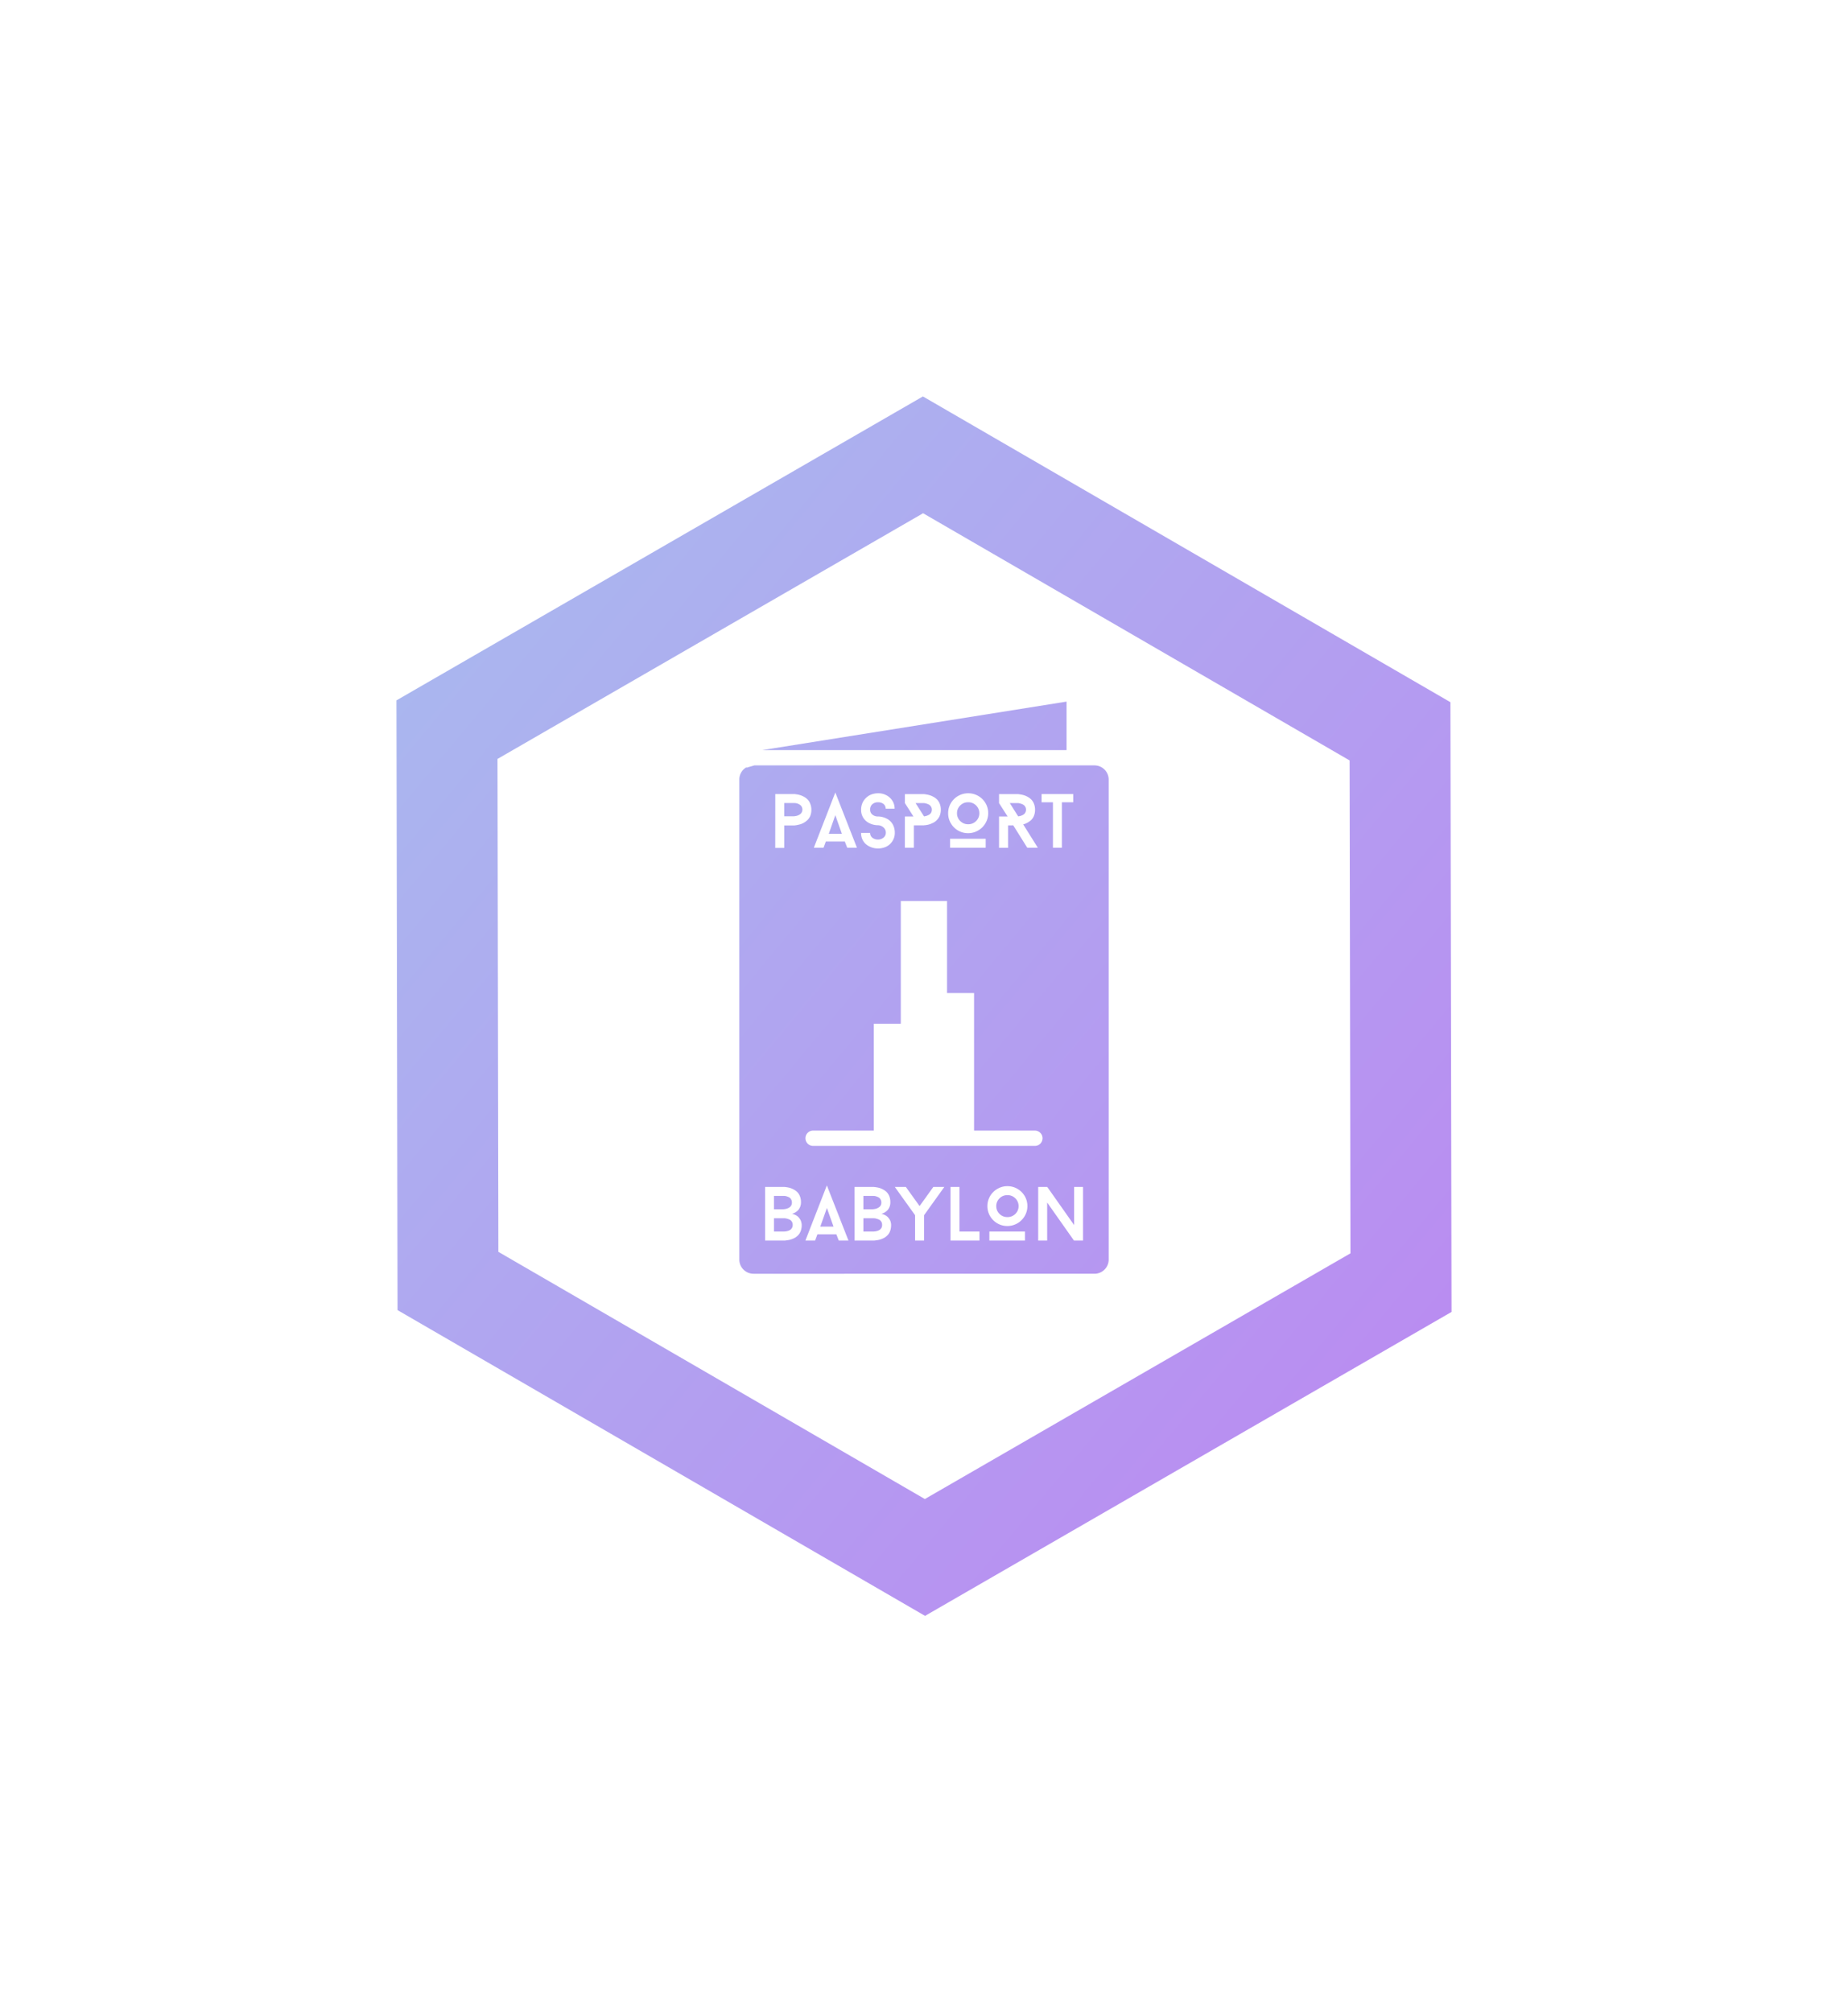 <svg xmlns="http://www.w3.org/2000/svg" xmlns:xlink="http://www.w3.org/1999/xlink" width="139.839" height="152.281" viewBox="0 0 139.839 152.281">
  <defs>
    <linearGradient id="linear-gradient" x1="0.938" y1="0.774" x2="0" y2="0.225" gradientUnits="objectBoundingBox">
      <stop offset="0" stop-color="#c373f3"/>
      <stop offset="1" stop-color="#aab6ef"/>
    </linearGradient>
    <filter id="Объединение_47" x="0" y="0" width="139.839" height="152.281" filterUnits="userSpaceOnUse">
      <feOffset input="SourceAlpha"/>
      <feGaussianBlur stdDeviation="10" result="blur"/>
      <feFlood flood-color="#70f"/>
      <feComposite operator="in" in2="blur"/>
      <feComposite in="SourceGraphic"/>
    </filter>
  </defs>
  <g transform="matrix(1, 0, 0, 1, 0, 0)" filter="url(#Объединение_47)">
    <path id="Объединение_47-2" data-name="Объединение 47" d="M-6605.919-5364.859-6606-5411l39.837-23,39.918,23.139.083,46.141-39.839,23Zm7.565-41.709.066,37.3,32.272,18.706,32.206-18.593-.065-37.3-32.274-18.706Zm19.373,38.958a1.073,1.073,0,0,1-1.074-1.069v-36.331a1.059,1.059,0,0,1,.534-.925l.01.03.592-.174h25.735a1.074,1.074,0,0,1,1.078,1.069v36.331a1.074,1.074,0,0,1-1.078,1.069Zm24.248-2.512h.688v-4.058h-.676v2.885l-2.033-2.885h-.686v4.058h.68V-5373h0Zm-6.4,0h2.692v-.681h-2.692Zm-2.941,0h2.192v-.681h-1.512v-3.377h-.68Zm-2.681-1.919v1.919h.68v-1.919l1.534-2.139h-.833l-1.041,1.449-1.04-1.449h-.834Zm-4.583,1.919h1.356c.036,0,.076,0,.118,0s.107-.01.169-.019c.088-.011.149-.021.2-.033a1.928,1.928,0,0,0,.211-.066,1.6,1.6,0,0,0,.215-.1,1.145,1.145,0,0,0,.192-.149.911.911,0,0,0,.161-.2,1.015,1.015,0,0,0,.106-.263,1.414,1.414,0,0,0,.039-.333v-.038a.568.568,0,0,0-.01-.106c-.006-.033-.015-.068-.023-.1l-.005-.014c0-.011,0-.021-.006-.031a.641.641,0,0,0-.082-.163.968.968,0,0,0-.129-.166.882.882,0,0,0-.2-.143,1.041,1.041,0,0,0-.282-.1.951.951,0,0,0,.489-.3.884.884,0,0,0,.192-.593,1.183,1.183,0,0,0-.076-.431.979.979,0,0,0-.19-.308,1.061,1.061,0,0,0-.271-.2,1.537,1.537,0,0,0-.283-.123,1.935,1.935,0,0,0-.271-.057,1.754,1.754,0,0,0-.19-.021h-1.433Zm-2.807-.472h1.433l.182.472h.734l-1.635-4.173-1.623,4.173h.734l.173-.469v0h0Zm-3.958.472h1.354c.04,0,.076,0,.123,0s.093-.008.165-.019.137-.018.2-.033a1.879,1.879,0,0,0,.212-.066,1.628,1.628,0,0,0,.216-.1,1.111,1.111,0,0,0,.192-.149.933.933,0,0,0,.159-.2,1,1,0,0,0,.107-.263,1.29,1.29,0,0,0,.04-.333v-.038a.623.623,0,0,0-.013-.106,1.228,1.228,0,0,0-.035-.143.6.6,0,0,0-.08-.166,1.01,1.01,0,0,0-.129-.166.74.74,0,0,0-.2-.143,1.008,1.008,0,0,0-.282-.1.953.953,0,0,0,.491-.3.892.892,0,0,0,.192-.593,1.162,1.162,0,0,0-.078-.431.874.874,0,0,0-.191-.308.981.981,0,0,0-.269-.2,1.5,1.5,0,0,0-.285-.123,1.757,1.757,0,0,0-.269-.057,1.589,1.589,0,0,0-.189-.021h-1.434Zm17.575-3.911a1.539,1.539,0,0,0-.555.552,1.5,1.5,0,0,0-.2.754,1.5,1.5,0,0,0,.2.753,1.52,1.52,0,0,0,.555.552,1.477,1.477,0,0,0,.756.2,1.471,1.471,0,0,0,.59-.12,1.473,1.473,0,0,0,.481-.323,1.548,1.548,0,0,0,.325-.48,1.465,1.465,0,0,0,.119-.584,1.5,1.5,0,0,0-.2-.756,1.555,1.555,0,0,0-.554-.552,1.489,1.489,0,0,0-.761-.2A1.473,1.473,0,0,0-6560.528-5374.032Zm-14.524-3.832a.582.582,0,0,0,.582.581h16.778a.581.581,0,0,0,.582-.581.581.581,0,0,0-.582-.579h-4.6v-10.408h-2.044v-6.965h-3.5v9.274l-.02.013h-2.023v8.085h-4.6A.582.582,0,0,0-6575.052-5377.864Zm4.579-22.25a1.414,1.414,0,0,0,.91.322,1.462,1.462,0,0,0,.622-.133,1.164,1.164,0,0,0,.467-.415,1.147,1.147,0,0,0,.184-.651,1.263,1.263,0,0,0-.172-.653,1.1,1.1,0,0,0-.5-.434,1.43,1.43,0,0,0-.6-.134.659.659,0,0,1-.419-.138.456.456,0,0,1-.176-.376.513.513,0,0,1,.169-.416.632.632,0,0,1,.426-.145.673.673,0,0,1,.411.121.459.459,0,0,1,.172.365h.675a1.106,1.106,0,0,0-.367-.839,1.268,1.268,0,0,0-.892-.327,1.381,1.381,0,0,0-.622.143,1.285,1.285,0,0,0-.474.436,1.249,1.249,0,0,0-.181.662,1.115,1.115,0,0,0,.171.622,1.134,1.134,0,0,0,.491.417,1.461,1.461,0,0,0,.615.136.664.664,0,0,1,.411.164.5.5,0,0,1,.184.4.47.47,0,0,1-.176.375.639.639,0,0,1-.419.145.668.668,0,0,1-.417-.131.461.461,0,0,1-.179-.37h-.682A1.1,1.1,0,0,0-6570.473-5400.114Zm-6.864.279h.683v-1.7h.759a1.366,1.366,0,0,0,.194-.027c.089-.017.179-.038.265-.063a1.306,1.306,0,0,0,.292-.129,1.512,1.512,0,0,0,.267-.211.939.939,0,0,0,.2-.318,1.24,1.24,0,0,0,.073-.441,1.161,1.161,0,0,0-.08-.439.98.98,0,0,0-.187-.318,1.29,1.29,0,0,0-.27-.211,1.555,1.555,0,0,0-.289-.129,1.686,1.686,0,0,0-.269-.063c-.1-.017-.161-.025-.191-.027h-1.444Zm20.155-3.452h.859v3.44h.676v-3.44h.859v-.623h-2.394Zm-2.144,1.746,1.06,1.694h.8l-1.109-1.768a1.309,1.309,0,0,0,.31-.121,1.414,1.414,0,0,0,.285-.2.907.907,0,0,0,.221-.332,1.174,1.174,0,0,0,.081-.456,1.167,1.167,0,0,0-.078-.439,1,1,0,0,0-.19-.316,1.187,1.187,0,0,0-.271-.208,1.554,1.554,0,0,0-.287-.129,1.726,1.726,0,0,0-.272-.063c-.088-.015-.156-.025-.19-.027h-1.436v.68l.648,1.013h-.648v2.371h.683v-1.694Zm-4.78,1.694h2.694v-.682h-2.694Zm-3.422,0h.682v-1.694h.728c.027,0,.057-.007.088-.012l.035,0c.058-.008.121-.017.179-.028a1.557,1.557,0,0,0,.216-.06c.081-.033.154-.065.225-.1a1.006,1.006,0,0,0,.214-.149,1.123,1.123,0,0,0,.181-.209.948.948,0,0,0,.125-.275,1.192,1.192,0,0,0,.048-.35,1.23,1.23,0,0,0-.077-.439,1,1,0,0,0-.19-.316,1.091,1.091,0,0,0-.271-.208,1.532,1.532,0,0,0-.283-.129,2,2,0,0,0-.272-.063c-.1-.017-.161-.025-.19-.027h-1.436v.68l.646,1.013h-.646Zm-5.978-.471h1.434l.182.471h.736l-1.637-4.181-1.626,4.181h.735l.174-.469h0Zm10.005-3.447a1.505,1.505,0,0,0-.552.554,1.468,1.468,0,0,0-.2.754,1.464,1.464,0,0,0,.2.754,1.506,1.506,0,0,0,.552.554,1.488,1.488,0,0,0,.761.2,1.488,1.488,0,0,0,.588-.119,1.6,1.6,0,0,0,.484-.325,1.58,1.58,0,0,0,.325-.482,1.434,1.434,0,0,0,.12-.585,1.459,1.459,0,0,0-.2-.758,1.493,1.493,0,0,0-.554-.55,1.5,1.5,0,0,0-.759-.2A1.5,1.5,0,0,0-6563.5-5403.765Zm-7.164,32.962v-1.006h.776a.783.783,0,0,1,.164.021,1.339,1.339,0,0,1,.217.07.42.42,0,0,1,.184.151.442.442,0,0,1,.073.258.459.459,0,0,1-.046.221.424.424,0,0,1-.127.149.665.665,0,0,1-.179.086,1.105,1.105,0,0,1-.194.042,1.472,1.472,0,0,1-.186.008Zm-6.766,0v-1.006h.779a.82.82,0,0,1,.161.021,1.215,1.215,0,0,1,.217.07.414.414,0,0,1,.184.151.439.439,0,0,1,.074.258.46.46,0,0,1-.048.221.449.449,0,0,1-.125.149.728.728,0,0,1-.181.086,1.119,1.119,0,0,1-.192.042,1.5,1.5,0,0,1-.186.008Zm4.495-.373h-.992l.5-1.409.5,1.406v0Zm12.568-.963a.8.8,0,0,1-.244-.587.809.809,0,0,1,.244-.588.818.818,0,0,1,.6-.242.815.815,0,0,1,.6.242.8.8,0,0,1,.244.588.8.8,0,0,1-.244.587.818.818,0,0,1-.6.242A.822.822,0,0,1-6560.367-5372.139Zm-9.616-.35h-.682v-1.011h.753a.85.85,0,0,1,.167.023,1.28,1.28,0,0,1,.2.073.39.39,0,0,1,.167.154.465.465,0,0,1,.071.262.466.466,0,0,1-.037.182.375.375,0,0,1-.1.134.634.634,0,0,1-.133.088.557.557,0,0,1-.141.055.865.865,0,0,1-.136.028l-.06.008-.012,0h-.021Zm-6.763,0h-.685v-1.011h.754a.865.865,0,0,1,.167.023,1.424,1.424,0,0,1,.2.073.4.4,0,0,1,.169.154.481.481,0,0,1,.066.262.41.41,0,0,1-.037.182.393.393,0,0,1-.095.134.508.508,0,0,1-.132.088.639.639,0,0,1-.143.055.987.987,0,0,1-.134.028c-.027,0-.046.007-.063.008l-.012,0h-.021Zm4.45-28.416h-.988l.494-1.409.494,1.407,0,0Zm8.959-.962a.805.805,0,0,1-.246-.59.8.8,0,0,1,.246-.589.814.814,0,0,1,.6-.242.813.813,0,0,1,.6.242.805.805,0,0,1,.245.589.81.81,0,0,1-.245.59.815.815,0,0,1-.6.242A.817.817,0,0,1-6563.336-5401.867Zm-13.318-.345v-1.02h.719c.014,0,.03,0,.046,0s.035,0,.055.007l.025,0,.014,0a.735.735,0,0,1,.093.02.6.6,0,0,1,.143.053.612.612,0,0,1,.138.093.347.347,0,0,1,.1.134.435.435,0,0,1,.04.189.423.423,0,0,1-.04.189.381.381,0,0,1-.1.136.6.6,0,0,1-.138.091,1.166,1.166,0,0,1-.143.056,1.25,1.25,0,0,1-.134.025.7.7,0,0,1-.1.012h-.721Zm17.7-.01v0h0l-.633-1.006h.617a.768.768,0,0,1,.169.032.93.93,0,0,1,.2.073.457.457,0,0,1,.171.153.43.43,0,0,1,.069.245.415.415,0,0,1-.046.2.367.367,0,0,1-.109.141.609.609,0,0,1-.152.088.878.878,0,0,1-.152.052,1.022,1.022,0,0,1-.133.021Zm-7.124,0h0l-.64-1.006h.622a.811.811,0,0,1,.169.032.918.918,0,0,1,.2.073.418.418,0,0,1,.171.153.417.417,0,0,1,.071.245.454.454,0,0,1-.063.239.43.43,0,0,1-.171.152,1.177,1.177,0,0,1-.192.08,1.406,1.406,0,0,1-.169.035Zm10.785-5.013h-23.03l23.031-3.671v3.671Z" transform="translate(6636 5464)" fill="url(#linear-gradient)"/>
  </g>
</svg>
